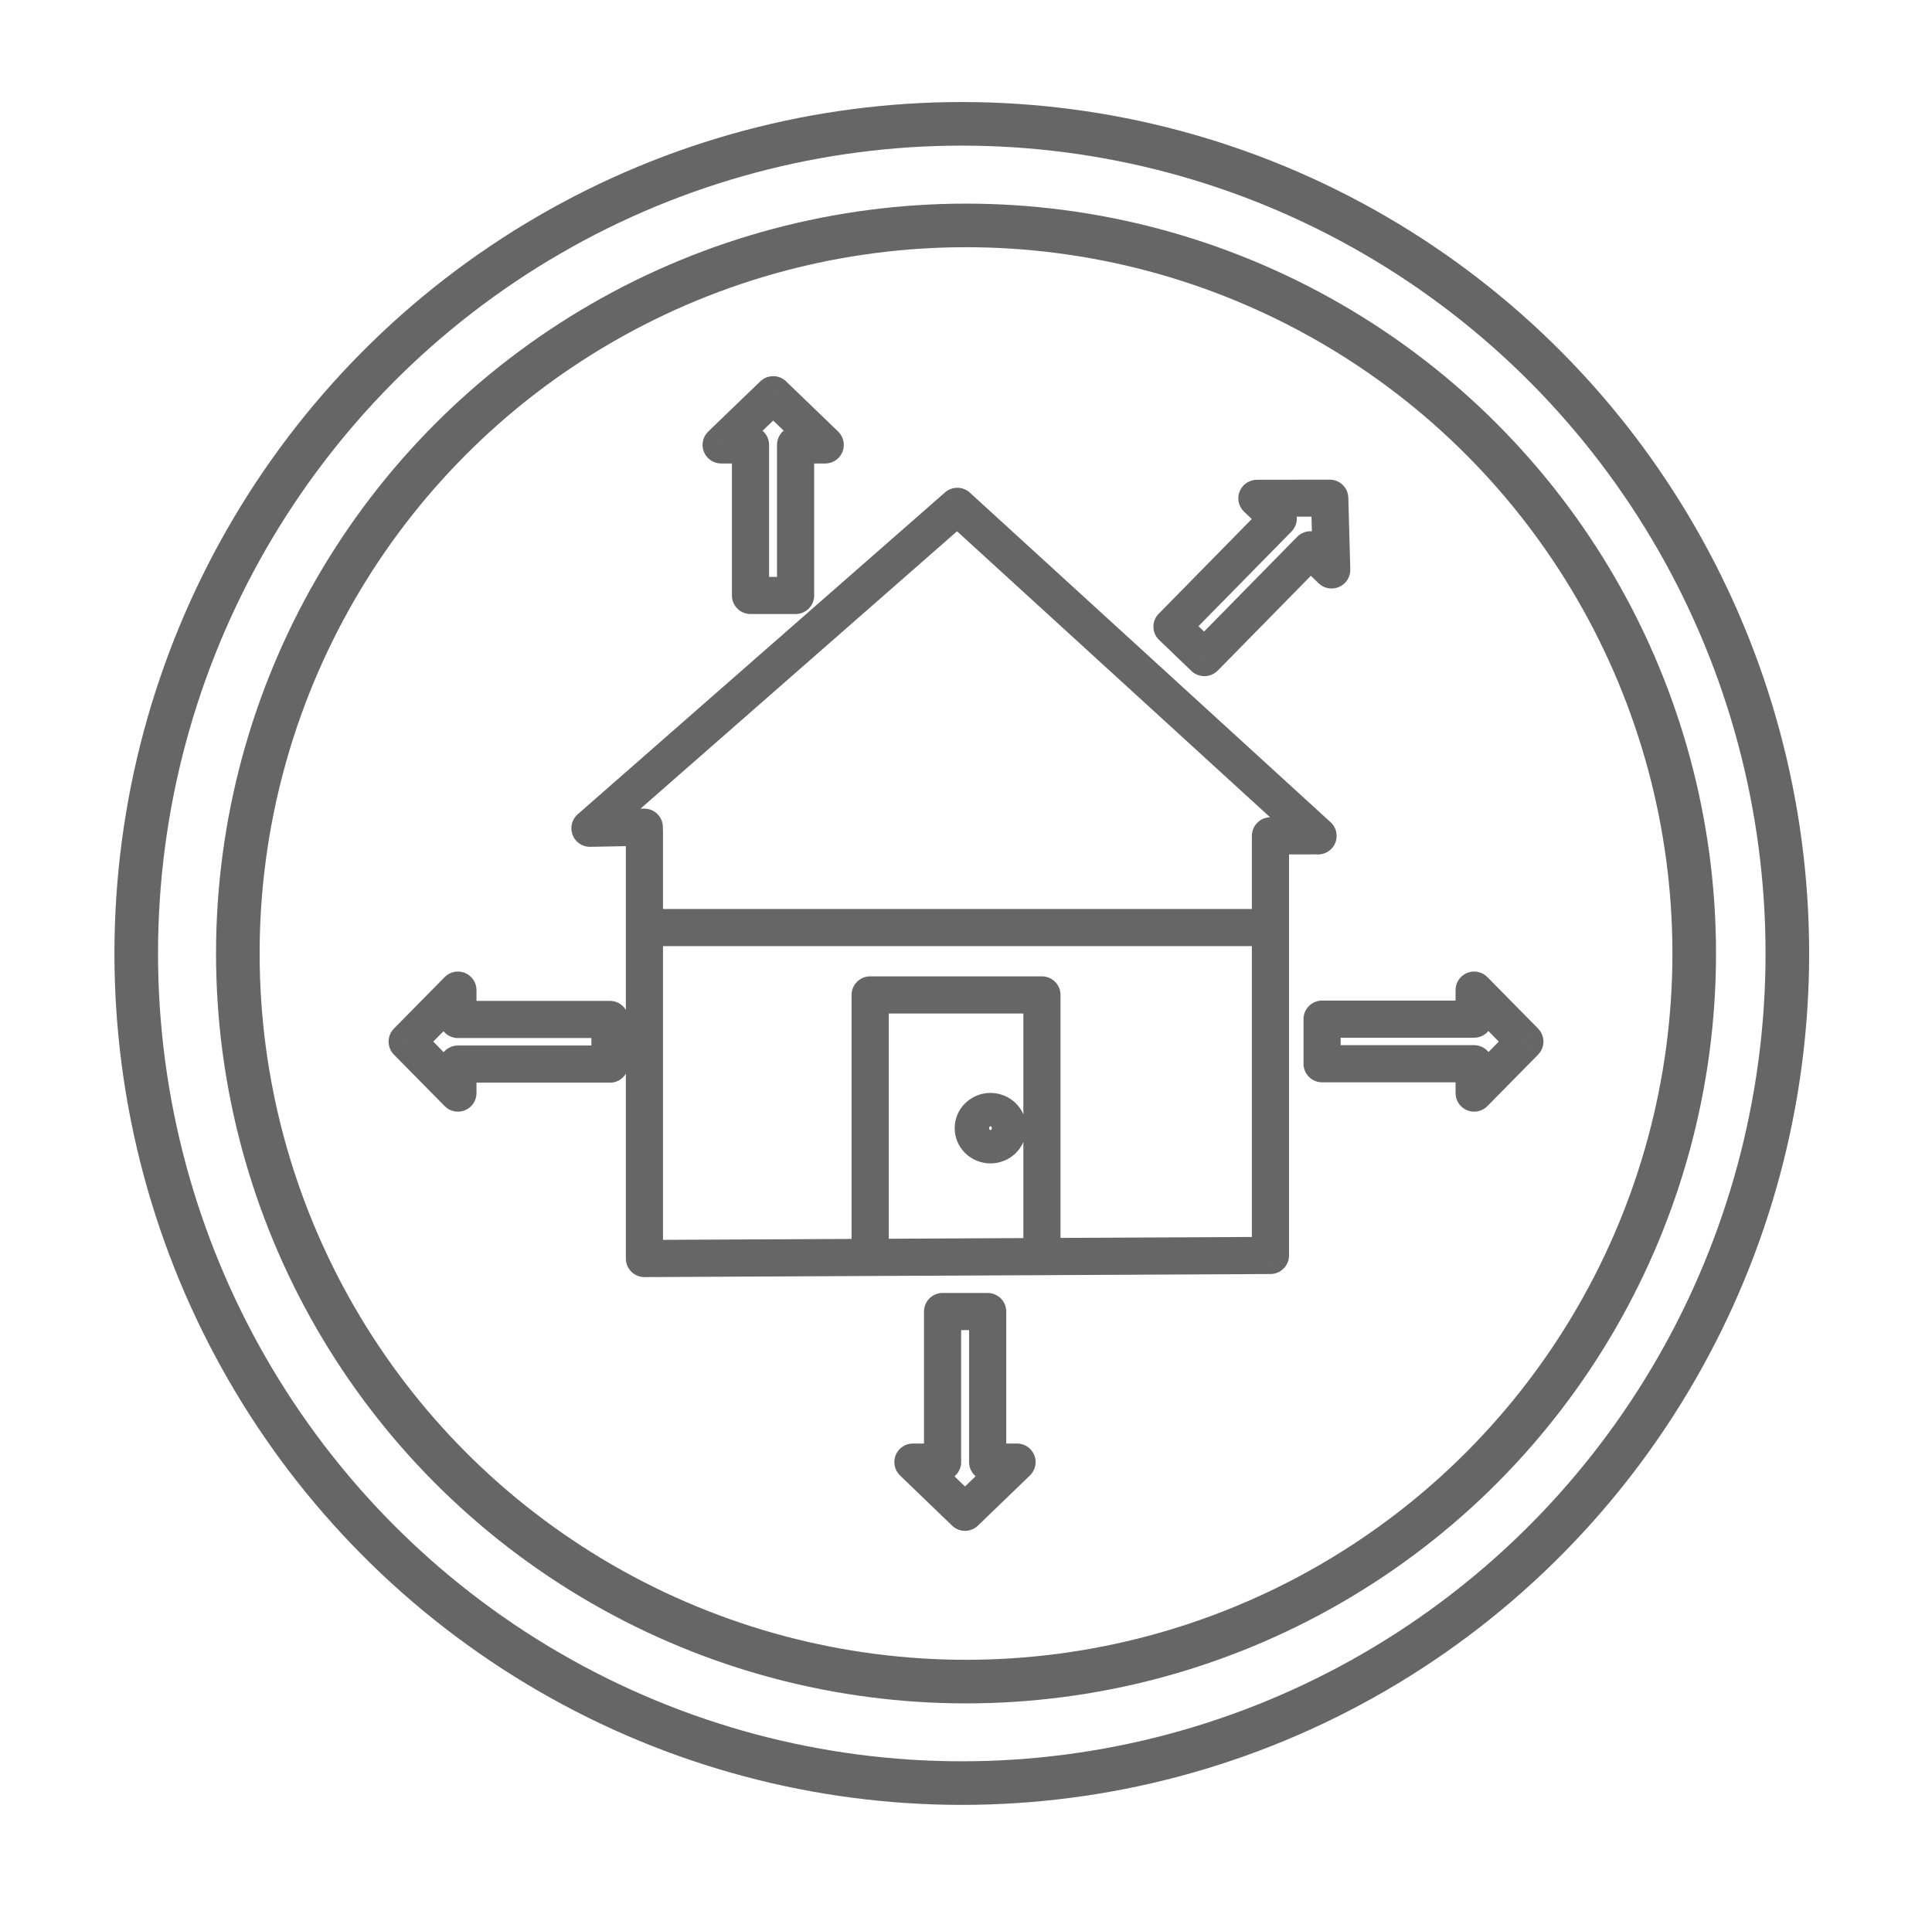 <svg width="78" height="77" viewBox="0 0 78 77" fill="none" xmlns="http://www.w3.org/2000/svg">
<g filter="url(#filter0_d_5326_6217)">
<ellipse cx="38.83" cy="34.499" rx="33.33" ry="33.499" stroke="#666666" stroke-width="1.76"/>
<circle cx="39.001" cy="34.501" r="29.399" stroke="#666666" stroke-width="1.76"/>
<path d="M53.681 16.114L54.435 16.091C54.424 15.688 54.09 15.367 53.683 15.368L53.681 16.114ZM53.762 19.016L53.236 19.552C53.456 19.764 53.783 19.822 54.064 19.699C54.345 19.576 54.524 19.297 54.515 18.993L53.762 19.016ZM50.747 16.118L50.748 15.372C50.441 15.372 50.165 15.557 50.049 15.839C49.933 16.121 50.001 16.443 50.221 16.655L50.747 16.118ZM51.603 16.941L52.142 17.461C52.282 17.318 52.359 17.127 52.356 16.929C52.354 16.731 52.272 16.543 52.129 16.405L51.603 16.941ZM47.32 21.301L46.781 20.782C46.641 20.924 46.564 21.115 46.566 21.313C46.569 21.511 46.651 21.7 46.794 21.837L47.32 21.301ZM48.626 22.556L48.1 23.092C48.398 23.379 48.874 23.371 49.165 23.076L48.626 22.556ZM52.908 18.196L53.434 17.66C53.136 17.373 52.66 17.381 52.369 17.677L52.908 18.196ZM52.928 16.137L53.008 19.039L54.515 18.993L54.435 16.091L52.928 16.137ZM50.745 16.865L53.68 16.861L53.683 15.368L50.748 15.372L50.745 16.865ZM52.129 16.405L51.273 15.582L50.221 16.655L51.077 17.477L52.129 16.405ZM47.859 21.821L52.142 17.461L51.063 16.422L46.781 20.782L47.859 21.821ZM49.151 22.02L47.846 20.765L46.794 21.837L48.1 23.092L49.151 22.02ZM52.369 17.677L48.086 22.037L49.165 23.076L53.448 18.715L52.369 17.677ZM54.288 18.48L53.434 17.66L52.383 18.732L53.236 19.552L54.288 18.48Z" fill="#666666"/>
<path d="M31.215 11.939L31.736 11.399C31.445 11.119 30.985 11.119 30.695 11.399L31.215 11.939ZM33.317 13.965V14.715C33.623 14.715 33.898 14.529 34.013 14.245C34.127 13.962 34.058 13.637 33.838 13.425L33.317 13.965ZM29.113 13.965L28.593 13.425C28.373 13.637 28.303 13.962 28.418 14.245C28.532 14.529 28.807 14.715 29.113 14.715V13.965ZM30.3 13.965H31.05C31.05 13.55 30.714 13.215 30.3 13.215V13.965ZM30.3 20.044H29.55C29.55 20.458 29.885 20.794 30.3 20.794V20.044ZM32.12 20.044V20.794C32.534 20.794 32.87 20.458 32.87 20.044H32.12ZM32.12 13.965V13.215C31.706 13.215 31.37 13.55 31.37 13.965H32.12ZM30.695 12.479L32.797 14.505L33.838 13.425L31.736 11.399L30.695 12.479ZM29.634 14.505L31.736 12.479L30.695 11.399L28.593 13.425L29.634 14.505ZM30.3 13.215H29.113V14.715H30.3V13.215ZM31.05 20.044V13.965H29.55V20.044H31.05ZM32.12 19.294H30.3V20.794H32.12V19.294ZM31.37 13.965V20.044H32.87V13.965H31.37ZM33.317 13.215H32.12V14.715H33.317V13.215Z" fill="#666666"/>
<path d="M61.563 38.058L62.097 38.584C62.385 38.293 62.385 37.824 62.097 37.532L61.563 38.058ZM59.515 40.137L58.765 40.137C58.765 40.442 58.949 40.716 59.23 40.831C59.512 40.947 59.836 40.881 60.049 40.664L59.515 40.137ZM59.515 35.979L60.049 35.453C59.836 35.236 59.512 35.17 59.23 35.285C58.949 35.4 58.765 35.675 58.765 35.979L59.515 35.979ZM59.515 37.151L59.515 37.901C59.929 37.901 60.265 37.565 60.265 37.151L59.515 37.151ZM53.376 37.151L53.376 36.401C53.177 36.401 52.986 36.48 52.846 36.621C52.705 36.761 52.626 36.952 52.626 37.151L53.376 37.151ZM53.376 38.952L52.626 38.952C52.626 39.366 52.962 39.702 53.376 39.702L53.376 38.952ZM59.515 38.952L60.265 38.952C60.265 38.753 60.186 38.562 60.045 38.422C59.904 38.281 59.714 38.202 59.515 38.202L59.515 38.952ZM61.028 37.532L58.98 39.611L60.049 40.664L62.097 38.584L61.028 37.532ZM58.98 36.505L61.028 38.584L62.097 37.532L60.049 35.453L58.98 36.505ZM60.265 37.151L60.265 35.979L58.765 35.979L58.765 37.151L60.265 37.151ZM53.376 37.901L59.515 37.901L59.515 36.401L53.376 36.401L53.376 37.901ZM54.126 38.952L54.126 37.151L52.626 37.151L52.626 38.952L54.126 38.952ZM59.515 38.202L53.376 38.202L53.376 39.702L59.515 39.702L59.515 38.202ZM60.265 40.137L60.265 38.952L58.765 38.952L58.765 40.137L60.265 40.137Z" fill="#666666"/>
<path d="M38.959 57.063L38.439 57.603C38.729 57.883 39.189 57.883 39.48 57.603L38.959 57.063ZM36.857 55.037L36.857 54.287C36.551 54.287 36.276 54.473 36.161 54.756C36.047 55.04 36.116 55.365 36.337 55.577L36.857 55.037ZM41.061 55.037L41.581 55.577C41.802 55.365 41.871 55.04 41.757 54.756C41.642 54.473 41.367 54.287 41.061 54.287L41.061 55.037ZM39.875 55.037L39.125 55.037C39.125 55.236 39.204 55.427 39.344 55.567C39.485 55.708 39.676 55.787 39.875 55.787L39.875 55.037ZM39.875 48.958L40.625 48.958C40.625 48.759 40.546 48.569 40.405 48.428C40.264 48.287 40.074 48.208 39.875 48.208L39.875 48.958ZM38.054 48.958L38.054 48.208C37.64 48.208 37.304 48.544 37.304 48.958L38.054 48.958ZM38.054 55.037L38.054 55.787C38.469 55.787 38.804 55.451 38.804 55.037L38.054 55.037ZM39.48 56.523L37.377 54.497L36.337 55.577L38.439 57.603L39.48 56.523ZM40.541 54.497L38.439 56.523L39.48 57.603L41.581 55.577L40.541 54.497ZM39.875 55.787L41.061 55.787L41.061 54.287L39.875 54.287L39.875 55.787ZM39.125 48.958L39.125 55.037L40.625 55.037L40.625 48.958L39.125 48.958ZM38.054 49.708L39.875 49.708L39.875 48.208L38.054 48.208L38.054 49.708ZM38.804 55.037L38.804 48.958L37.304 48.958L37.304 55.037L38.804 55.037ZM36.857 55.787L38.054 55.787L38.054 54.287L36.857 54.287L36.857 55.787Z" fill="#666666"/>
<path d="M16.439 38.059L15.905 37.532C15.617 37.824 15.617 38.293 15.905 38.585L16.439 38.059ZM18.487 35.98L19.237 35.98C19.237 35.675 19.053 35.401 18.771 35.285C18.49 35.17 18.166 35.236 17.953 35.453L18.487 35.98ZM18.487 40.138L17.953 40.664C18.166 40.881 18.49 40.947 18.771 40.832C19.053 40.717 19.237 40.442 19.237 40.138L18.487 40.138ZM18.487 38.966L18.487 38.216C18.073 38.216 17.737 38.551 17.737 38.966L18.487 38.966ZM24.626 38.966L24.626 39.716C25.04 39.716 25.376 39.38 25.376 38.966L24.626 38.966ZM24.626 37.165L25.376 37.165C25.376 36.751 25.04 36.415 24.626 36.415L24.626 37.165ZM18.487 37.165L17.737 37.165C17.737 37.579 18.073 37.915 18.487 37.915L18.487 37.165ZM16.973 38.585L19.021 36.506L17.953 35.453L15.905 37.532L16.973 38.585ZM19.021 39.612L16.973 37.532L15.905 38.585L17.953 40.664L19.021 39.612ZM17.737 38.966L17.737 40.138L19.237 40.138L19.237 38.966L17.737 38.966ZM24.626 38.216L18.487 38.216L18.487 39.716L24.626 39.716L24.626 38.216ZM23.876 37.165L23.876 38.966L25.376 38.966L25.376 37.165L23.876 37.165ZM18.487 37.915L24.626 37.915L24.626 36.415L18.487 36.415L18.487 37.915ZM17.737 35.98L17.737 37.165L19.237 37.165L19.237 35.98L17.737 35.98Z" fill="#666666"/>
<path d="M52.041 29.758C52.041 29.343 51.705 29.008 51.291 29.008C50.877 29.008 50.541 29.343 50.541 29.758H52.041ZM51.291 46.693L51.294 47.443C51.707 47.441 52.041 47.106 52.041 46.693H51.291ZM26.017 46.817H25.267C25.267 47.016 25.347 47.208 25.488 47.348C25.63 47.489 25.821 47.568 26.021 47.567L26.017 46.817ZM26.767 29.555C26.767 29.141 26.431 28.805 26.017 28.805C25.603 28.805 25.267 29.141 25.267 29.555H26.767ZM38.649 16.446L39.155 15.892C38.873 15.634 38.442 15.63 38.154 15.882L38.649 16.446ZM52.707 30.306C53.013 30.585 53.488 30.564 53.767 30.258C54.046 29.953 54.025 29.478 53.719 29.199L52.707 30.306ZM23.324 28.879C23.012 29.152 22.981 29.626 23.254 29.938C23.527 30.249 24.001 30.28 24.313 30.008L23.324 28.879ZM23.804 28.693C23.39 28.701 23.061 29.043 23.069 29.457C23.076 29.871 23.419 30.201 23.833 30.193L23.804 28.693ZM26.026 30.151C26.44 30.143 26.77 29.801 26.762 29.387C26.754 28.973 26.412 28.643 25.998 28.651L26.026 30.151ZM51.294 28.999C50.879 28.999 50.544 29.335 50.544 29.749C50.544 30.164 50.879 30.499 51.294 30.499V28.999ZM53.059 30.499C53.473 30.499 53.809 30.164 53.809 29.749C53.809 29.335 53.473 28.999 53.059 28.999V30.499ZM26.658 32.704C26.244 32.704 25.908 33.04 25.908 33.454C25.908 33.868 26.244 34.204 26.658 34.204V32.704ZM50.752 34.204C51.166 34.204 51.502 33.868 51.502 33.454C51.502 33.04 51.166 32.704 50.752 32.704V34.204ZM35.13 36.174V35.424C34.716 35.424 34.38 35.76 34.38 36.174H35.13ZM42.066 36.174H42.816C42.816 35.76 42.48 35.424 42.066 35.424V36.174ZM41.316 46.27C41.316 46.684 41.652 47.02 42.066 47.02C42.48 47.02 42.816 46.684 42.816 46.27H41.316ZM34.38 46.27C34.38 46.684 34.716 47.02 35.13 47.02C35.544 47.02 35.88 46.684 35.88 46.27H34.38ZM39.931 41.553C39.931 41.525 39.945 41.502 39.956 41.491C39.967 41.48 39.98 41.477 39.988 41.477V42.977C40.764 42.977 41.431 42.361 41.431 41.553H39.931ZM39.988 41.63C39.98 41.63 39.967 41.627 39.956 41.616C39.945 41.605 39.931 41.582 39.931 41.553H41.431C41.431 40.746 40.764 40.13 39.988 40.13V41.63ZM40.044 41.553C40.044 41.582 40.031 41.605 40.02 41.616C40.009 41.627 39.996 41.63 39.988 41.63V40.13C39.212 40.13 38.544 40.746 38.544 41.553H40.044ZM39.988 41.477C39.996 41.477 40.009 41.48 40.02 41.491C40.031 41.502 40.044 41.525 40.044 41.553H38.544C38.544 42.361 39.212 42.977 39.988 42.977V41.477ZM50.541 29.758V46.693H52.041V29.758H50.541ZM51.287 45.943L26.014 46.067L26.021 47.567L51.294 47.443L51.287 45.943ZM26.767 46.817V29.555H25.267V46.817H26.767ZM38.143 17L52.707 30.306L53.719 29.199L39.155 15.892L38.143 17ZM24.313 30.008L39.143 17.01L38.154 15.882L23.324 28.879L24.313 30.008ZM23.833 30.193L26.026 30.151L25.998 28.651L23.804 28.693L23.833 30.193ZM51.294 30.499H53.059V28.999H51.294V30.499ZM26.658 34.204H50.752V32.704H26.658V34.204ZM35.13 36.924H42.066V35.424H35.13V36.924ZM41.316 36.174V46.27H42.816V36.174H41.316ZM35.88 46.27V36.174H34.38V46.27H35.88Z" fill="#666666"/>
</g>
<defs>
<filter id="filter0_d_5326_6217" x="0.62" y="0.12" width="76.42" height="76.757" filterUnits="userSpaceOnUse" color-interpolation-filters="sRGB">
<feFlood flood-opacity="0" result="BackgroundImageFix"/>
<feColorMatrix in="SourceAlpha" type="matrix" values="0 0 0 0 0 0 0 0 0 0 0 0 0 0 0 0 0 0 127 0" result="hardAlpha"/>
<feOffset dy="4"/>
<feGaussianBlur stdDeviation="2"/>
<feComposite in2="hardAlpha" operator="out"/>
<feColorMatrix type="matrix" values="0 0 0 0 0.4 0 0 0 0 0.4 0 0 0 0 0.4 0 0 0 0.25 0"/>
<feBlend mode="normal" in2="BackgroundImageFix" result="effect1_dropShadow_5326_6217"/>
<feBlend mode="normal" in="SourceGraphic" in2="effect1_dropShadow_5326_6217" result="shape"/>
</filter>
</defs>
</svg>
